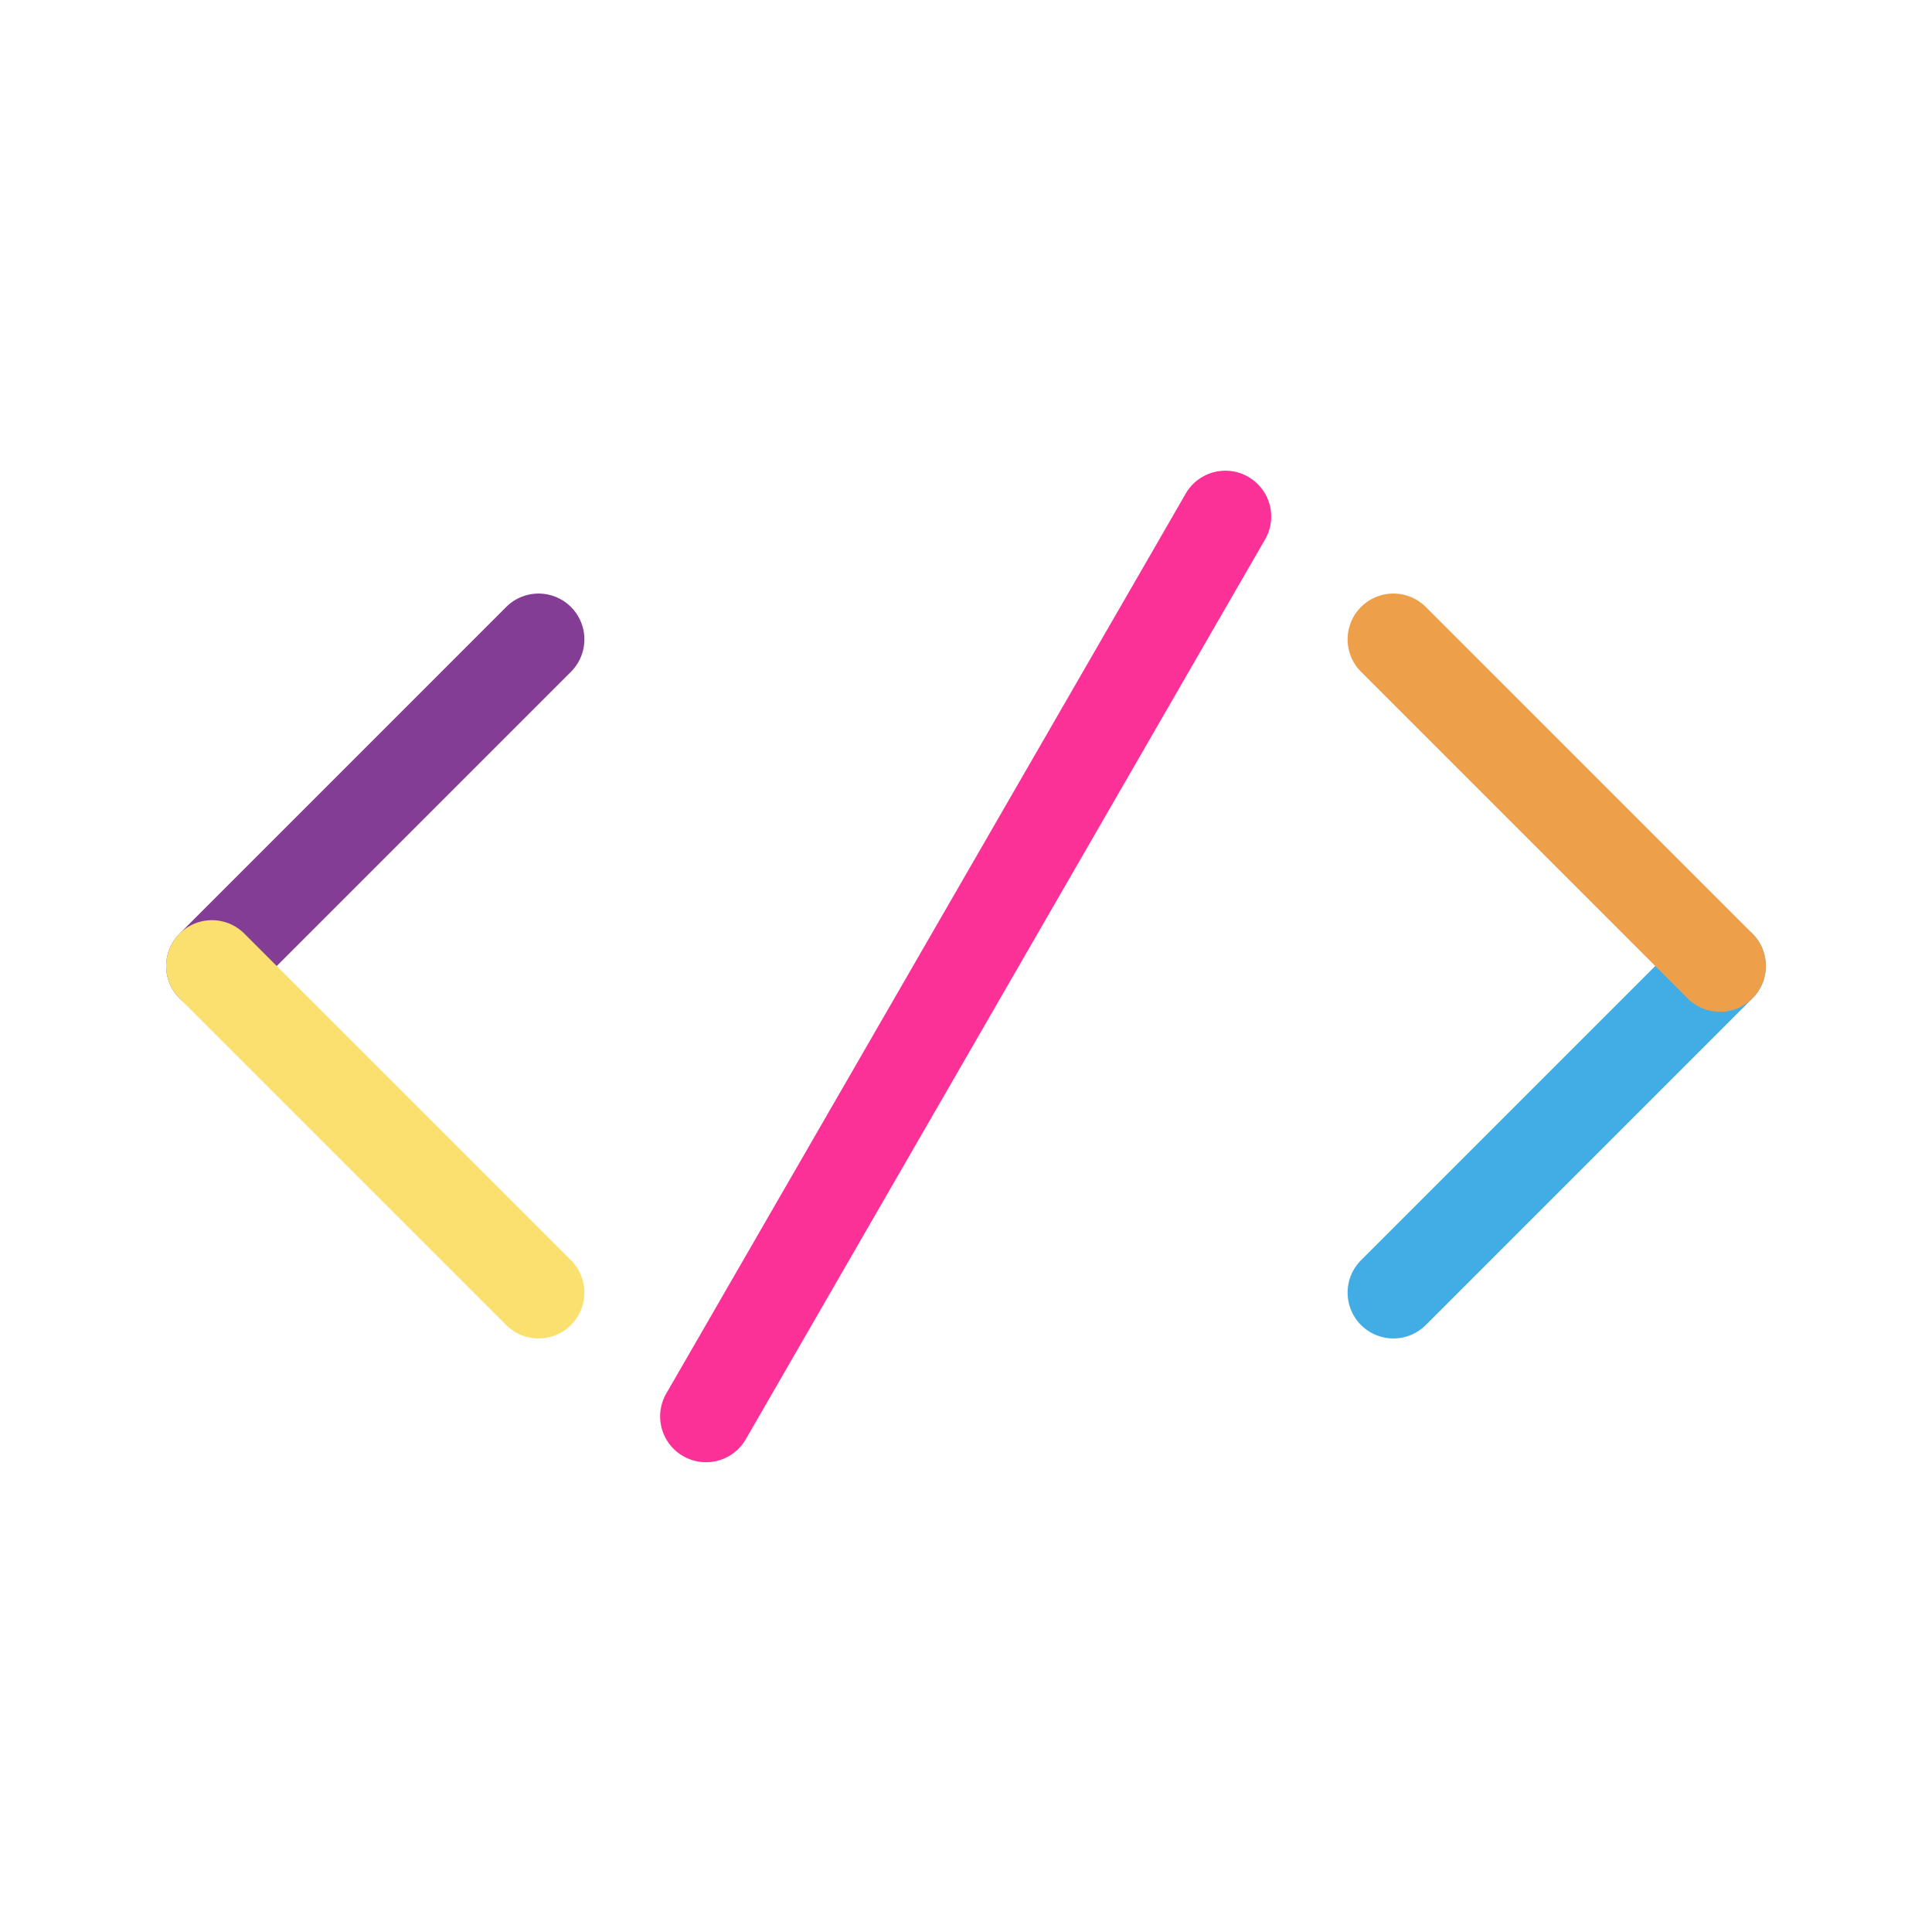 <svg id="Layer_1" data-name="Layer 1" xmlns="http://www.w3.org/2000/svg" viewBox="0 0 500 500"><defs><style>.cls-1{fill:#833d94;}.cls-2{fill:#42ade5;}.cls-3{fill:#fc3198;}.cls-4{fill:#ed9f4a;}.cls-5{fill:#f9e06f;}</style></defs><title>icons</title><path class="cls-1" d="M54.86,261.86a11.86,11.86,0,0,1-8.39-20.24L131,157.09a11.85,11.85,0,0,1,16.77,16.76L63.24,258.38A11.8,11.8,0,0,1,54.86,261.86Z"/><path class="cls-2" d="M360.61,346.39a11.86,11.86,0,0,1-8.38-20.24l84.53-84.53a11.85,11.85,0,1,1,16.77,16.76L369,342.91A11.82,11.82,0,0,1,360.61,346.39Z"/><path class="cls-3" d="M182.69,378.42a11.86,11.86,0,0,1-10.26-17.78L307,127.51a11.86,11.86,0,0,1,20.54,11.85L193,372.49A11.84,11.84,0,0,1,182.69,378.42Z"/><path class="cls-4" d="M445.14,261.86a11.8,11.8,0,0,1-8.38-3.48l-84.53-84.53A11.85,11.85,0,0,1,369,157.09l84.53,84.53a11.86,11.86,0,0,1-8.39,20.24Z"/><path class="cls-5" d="M139.39,346.39a11.82,11.82,0,0,1-8.39-3.48L46.47,258.38a11.85,11.85,0,0,1,16.77-16.76l84.53,84.53a11.86,11.86,0,0,1-8.38,20.24Z"/></svg>